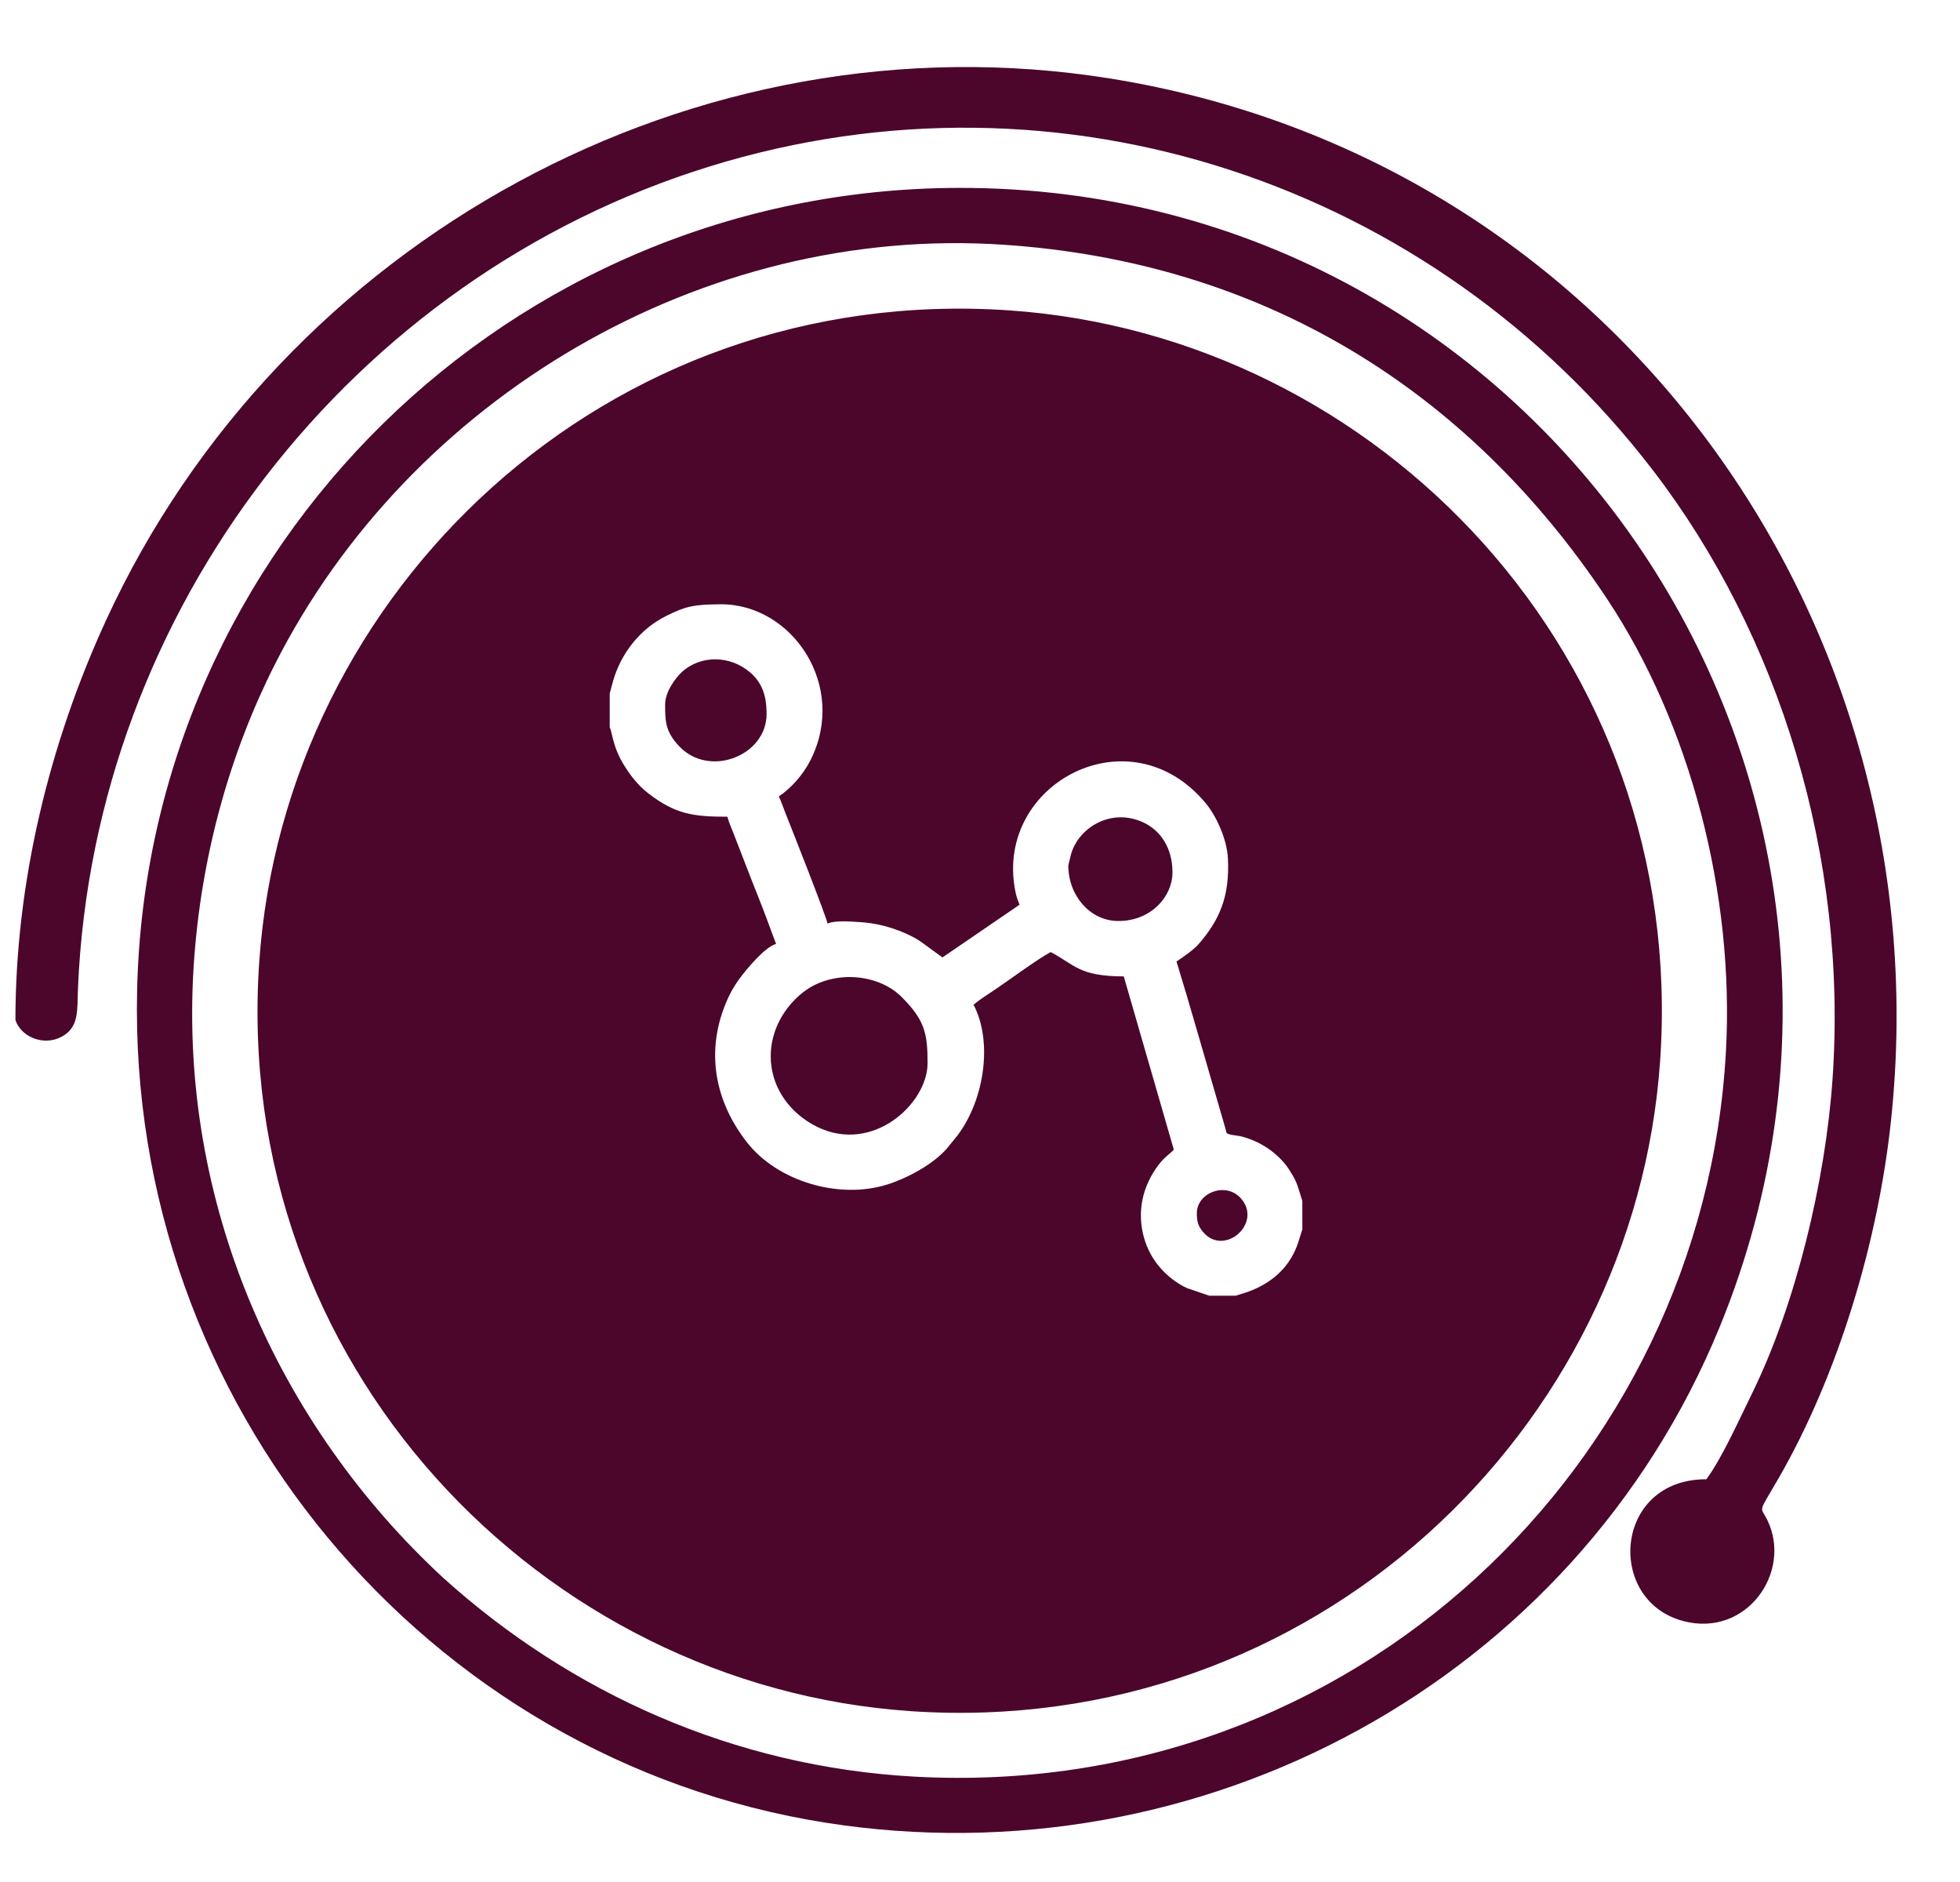 <?xml version="1.0" encoding="UTF-8" standalone="no"?>
<svg
   xmlns:dc="http://purl.org/dc/elements/1.1/"
   xmlns:cc="http://creativecommons.org/ns#"
   xmlns:rdf="http://www.w3.org/1999/02/22-rdf-syntax-ns#"
   xmlns:svg="http://www.w3.org/2000/svg"
   xmlns="http://www.w3.org/2000/svg"
   viewBox="0 0 33.333 32"
   height="32"
   width="33.333"
   xml:space="preserve"
   id="svg2"
   version="1.1"><defs
     id="defs6" /><g
     transform="matrix(1.333,0,0,-1.333,0,32)"
     id="g10"><g
       transform="scale(0.1)"
       id="g12"><path
         id="path14"
         style="fill:#4c062b;fill-opacity:1;fill-rule:evenodd;stroke:none"
         d="M 105.344,7.566 C 54.281,15.633 16.312,61.059 17.492,113.703 c 1.25,56.481 47.5,102.223 104.711,102.391 74.938,0.215 125.703,-75.758 97.18,-145.332 C 200.867,25.598 153.125,0.027 105.344,7.566 Z m 47.351,77.746 c 0,2.582 3.625,4.047 5.571,1.949 2.937,-3.18 -2.11,-7.617 -4.821,-4.297 -0.601,0.731 -0.75,1.328 -0.75,2.348 z M 98.328,105.336 c 0,3.305 1.727,6.309 4.211,8.215 3.633,2.785 9.43,2.402 12.492,-0.66 2.883,-2.891 3.313,-4.532 3.313,-8.418 0,-5.192 -6.969,-11.598 -14.039,-8.172 -3.532,1.711 -5.977,5.074 -5.977,9.035 z m 37.969,24.336 c 0,0.016 0.297,1.246 0.336,1.383 0.898,3.289 4.844,5.89 8.914,4.242 2.562,-1.035 4.039,-3.473 4.039,-6.492 0,-3.219 -2.898,-6.332 -7.086,-6.219 -3.453,0.094 -6.203,3.238 -6.203,7.086 z m -51.438,20.535 c 0,1.57 1.25,3.297 2.109,4.106 2.414,2.234 6.234,2.191 8.812,-0.09 1.57,-1.391 2.023,-3.121 2.023,-5.223 0.008,-5.348 -7.328,-8.215 -11.172,-4.105 -1.758,1.867 -1.773,3.214 -1.773,5.312 z m -7.07,1.383 v -4.317 c 0.32,-0.5 0.328,-2.421 1.859,-4.867 0.867,-1.379 1.766,-2.527 3.039,-3.519 3.43,-2.664 5.727,-3.008 10.117,-3.004 0.133,-0.574 0.539,-1.528 0.789,-2.145 l 2.312,-5.968 c 0.547,-1.36 1.062,-2.688 1.609,-4.09 l 1.5,-4.024 c -1.43,-0.383 -3.805,-3.242 -4.758,-4.554 -0.398,-0.551 -0.867,-1.313 -1.172,-1.938 -3.102,-6.371 -2.242,-13.109 2.211,-18.805 3.867,-4.957 11.687,-7.324 17.859,-5.402 2.602,0.809 5.891,2.582 7.649,4.602 l 1.39,1.715 c 3.493,4.676 4.43,12.067 2.016,16.622 0.742,0.644 1.594,1.175 2.422,1.726 2.008,1.332 5.695,4.086 7.422,5 3.047,-1.601 3.586,-3.098 9.32,-3.105 l 6.383,-22.09 c -0.297,-0.406 -1.133,-0.867 -1.977,-1.992 -1.961,-2.621 -2.773,-5.828 -1.828,-9.234 0.797,-2.883 2.867,-5.195 5.469,-6.438 l 2.703,-0.922 c 0.023,0.031 0.086,-0.031 0.117,-0.055 h 3.453 c 0.391,0.25 6.032,1.094 7.922,6.75 l 0.539,1.711 v 3.621 l -0.367,1.191 c -0.383,1.266 -0.625,1.73 -1.391,2.922 -0.664,1.035 -1.929,2.195 -3.023,2.848 -0.758,0.453 -1.156,0.648 -1.977,0.957 -0.445,0.164 -0.734,0.258 -1.187,0.355 -0.305,0.066 -0.969,0.125 -1.195,0.191 -0.672,0.184 -0.469,0.102 -0.696,0.863 l -3.57,12.301 c -0.461,1.609 -0.867,2.934 -1.328,4.547 l -1.32,4.371 c 0.789,0.527 2.195,1.496 2.804,2.199 2.703,3.106 3.985,6.086 3.758,10.922 -0.117,2.547 -1.555,5.531 -2.805,7.035 -9.703,11.735 -26.945,2.535 -24.343,-11.058 0.101,-0.532 0.109,-0.539 0.234,-0.973 l 0.281,-0.758 c 0,0.024 0.032,-0.082 0.055,-0.117 l -9.844,-6.73 -2.89,2.105 c -2.086,1.309 -4.836,2.211 -7.454,2.387 -1.101,0.074 -3.367,0.277 -4.32,-0.176 -0.062,0.691 -4.844,12.801 -5.43,14.25 -0.281,0.699 -0.476,1.375 -0.789,1.973 1.586,1.031 3.125,2.812 4.032,4.597 4.804,9.446 -2.289,19.961 -11.446,19.91 -3.555,-0.019 -4.531,-0.289 -6.961,-1.496 -3.305,-1.636 -5.742,-4.746 -6.758,-8.265 z M 241.258,97.133 c -1.649,-15.543 -6.789,-32.543 -14.352,-45.648 -2.711,-4.703 -2.328,-3.434 -1.406,-5.359 3.164,-6.594 -2.656,-14.941 -10.695,-12.852 -10.008,2.594 -8.922,18.141 2.898,18.098 1.977,2.68 4.156,7.551 5.82,10.938 5.61,11.426 9.375,27.137 10.274,40.109 1.961,28.32 -6.734,56.566 -22.906,77.645 -27.946,36.433 -75.407,52.675 -120.368,38.761 C 44.797,204.672 12.031,162.309 9.953,114.141 c -0.125,-2.918 0.195,-5.098 -2.094,-6.325 -2.375,-1.265 -5.25,0.067 -5.891,2.149 0,17.453 4.289,35.18 11.563,50.98 22.367,48.606 75.289,77.547 128.047,69.11 64.328,-10.289 106.438,-69.407 99.68,-132.922 z M 128.719,200.473 c 47.219,-3.223 86.601,-44.243 83.086,-95.684 -3.227,-47.141 -44.297,-86.461 -95.602,-82.996 -47.109,3.184 -86.641,44.223 -83.133,95.516 3.234,47.273 44.219,86.671 95.649,83.164 z m -0.758,8.375 c 33.094,-2.196 59.312,-18.434 77.078,-45.192 10.594,-15.953 16.297,-37.668 15.149,-57.867 C 217.234,53.398 172.75,10.371 116.68,13.441 93.625,14.703 72.859,24.109 56.609,38.742 35.328,58.395 22.82,86.656 24.703,116.715 c 0.898,14.305 4.742,27.48 10.344,38.558 17.234,34.079 54.57,56.118 92.914,53.575" /></g></g></svg>
